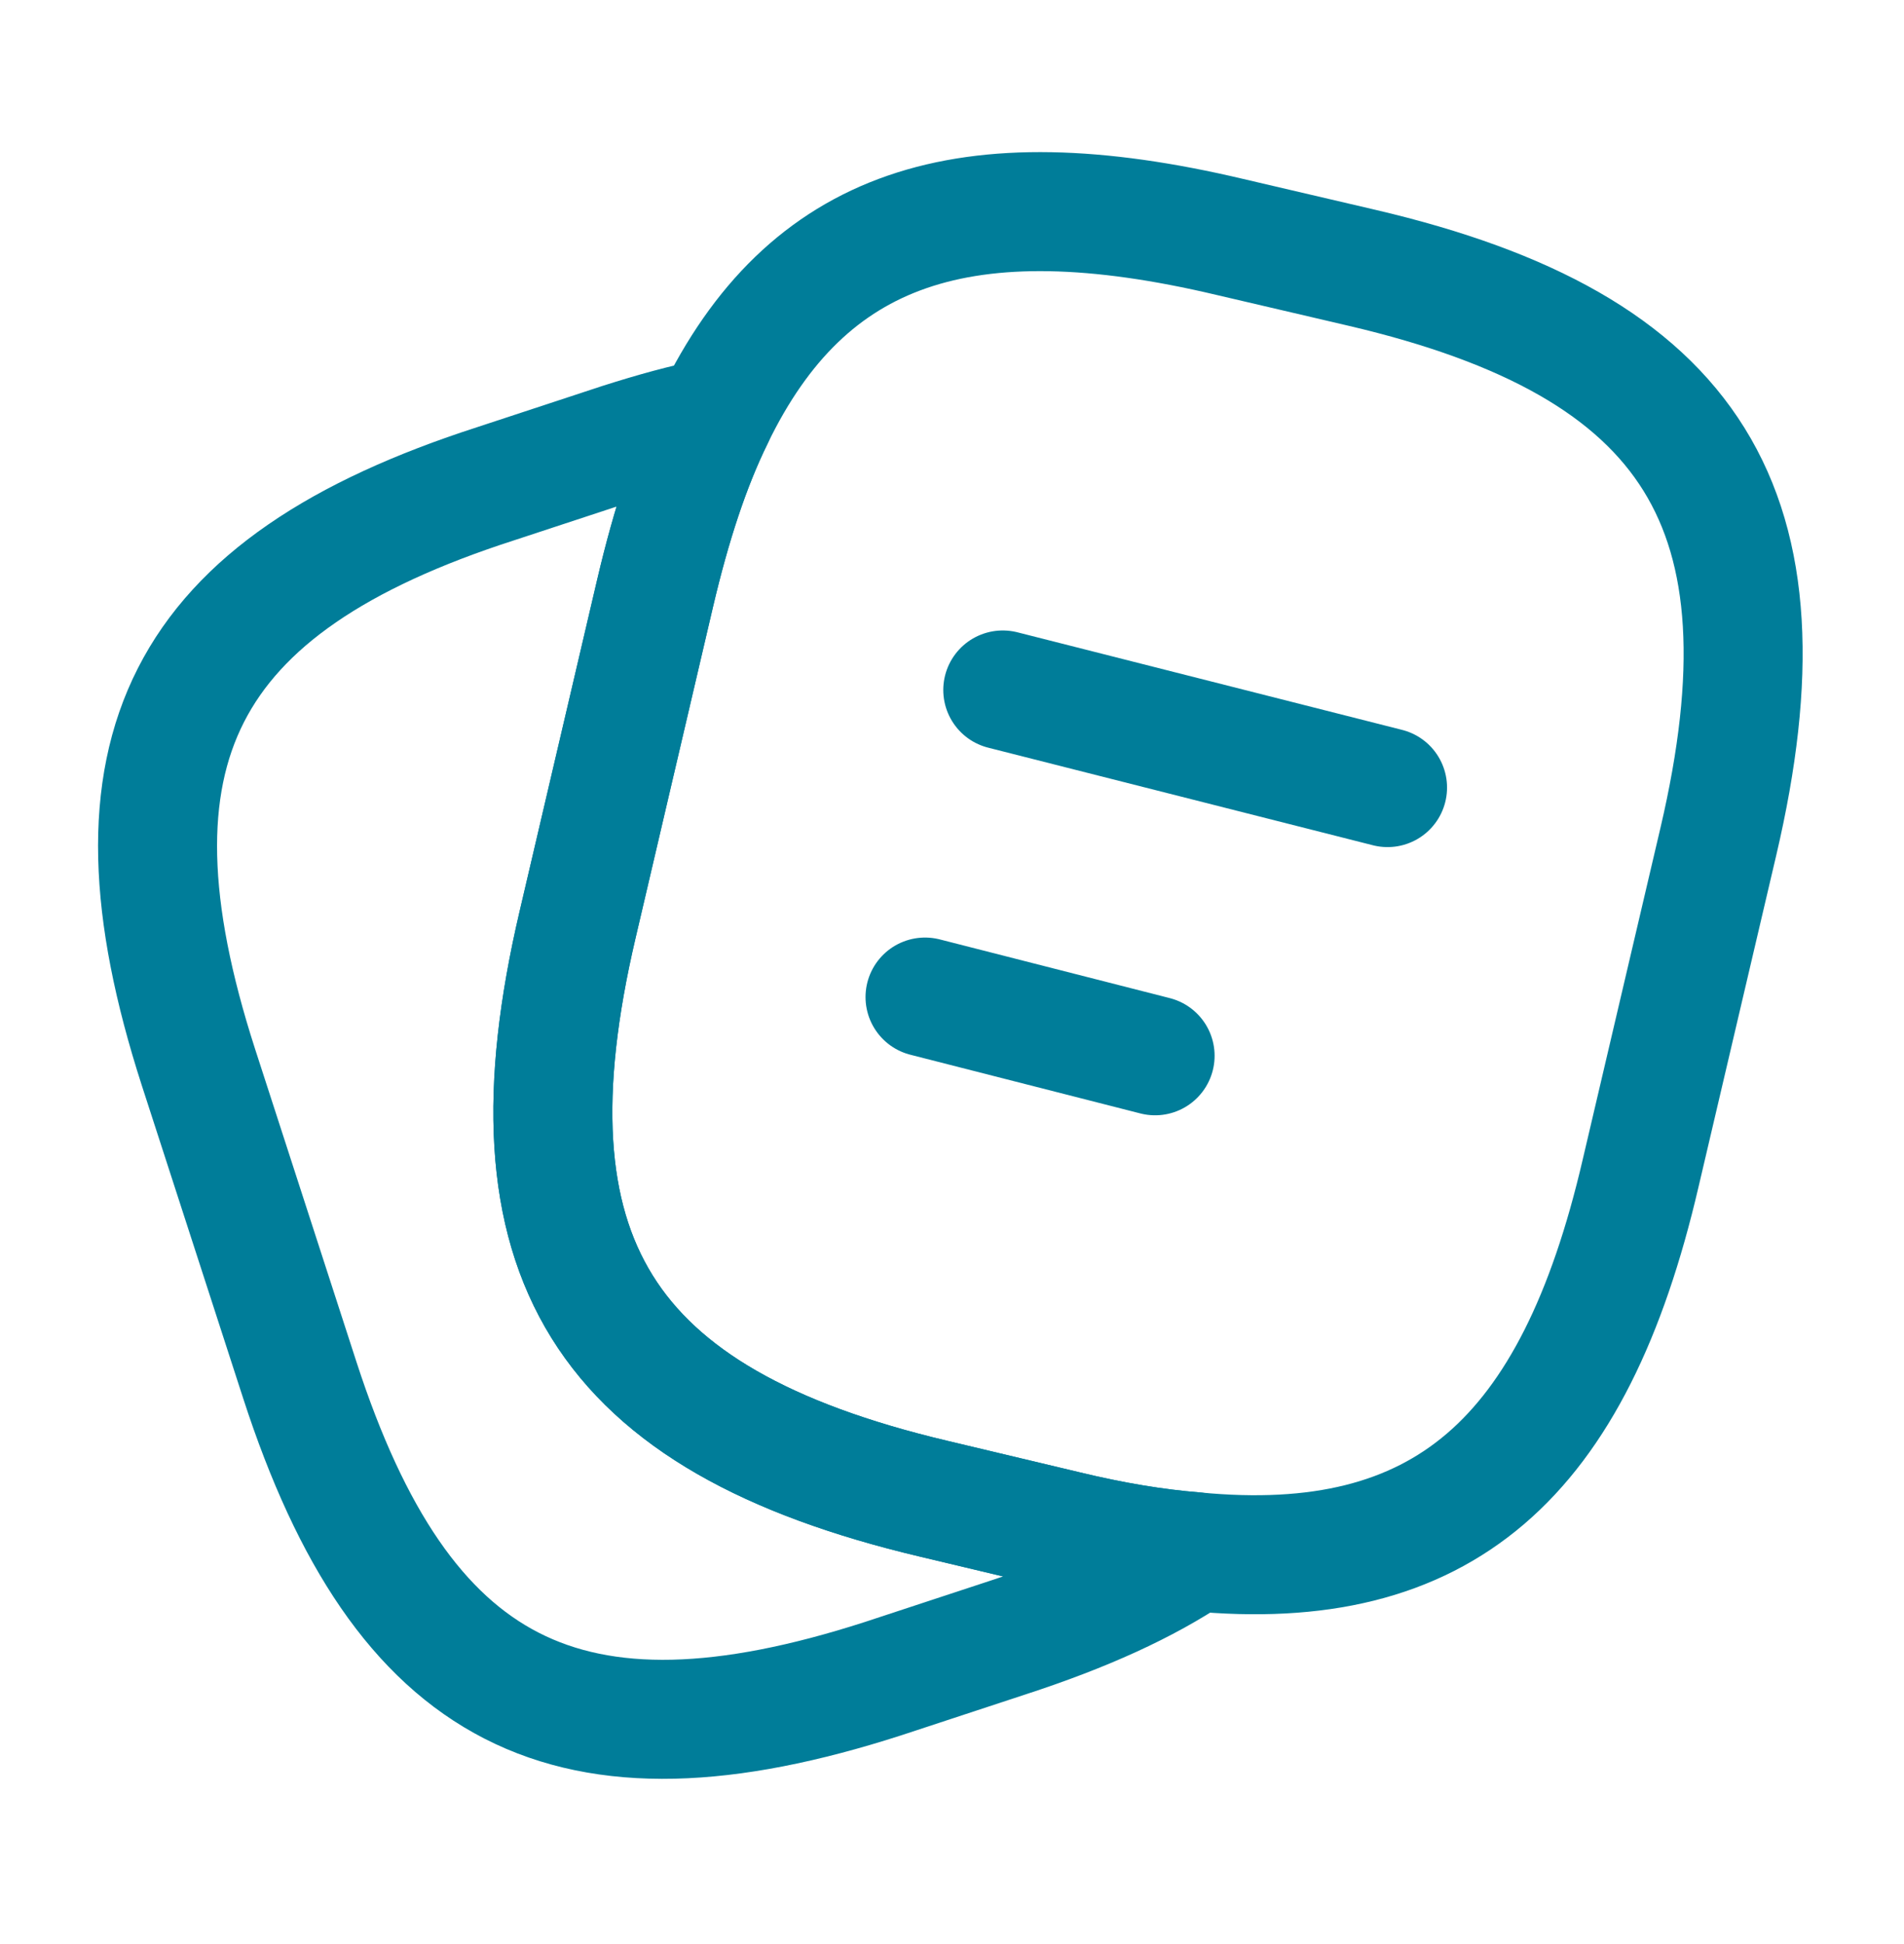 <svg width="48" height="49" viewBox="0 0 48 49" fill="none" xmlns="http://www.w3.org/2000/svg">
<path d="M43.32 21.211L41.36 29.571C39.68 36.791 36.36 39.711 30.12 39.111C29.12 39.031 28.04 38.851 26.88 38.571L23.52 37.771C15.18 35.791 12.6 31.671 14.56 23.311L16.52 14.931C16.92 13.231 17.4 11.751 18 10.531C20.34 5.691 24.32 4.391 31 5.971L34.34 6.751C42.72 8.711 45.28 12.851 43.32 21.211Z" stroke="#007D99" stroke-width="3" stroke-linecap="round" stroke-linejoin="round"/>
<path d="M30.12 39.111C28.88 39.951 27.32 40.651 25.42 41.271L22.26 42.311C14.32 44.871 10.14 42.731 7.56 34.791L5 26.891C2.44 18.951 4.56 14.751 12.5 12.191L15.66 11.151C16.48 10.891 17.26 10.671 18 10.531C17.4 11.751 16.92 13.231 16.52 14.931L14.56 23.311C12.6 31.671 15.18 35.791 23.52 37.771L26.88 38.571C28.04 38.851 29.12 39.031 30.12 39.111Z" stroke="#007D99" stroke-width="3" stroke-linecap="round" stroke-linejoin="round"/>
<path d="M25.28 17.391L34.98 19.851" stroke="#007D99" stroke-width="3" stroke-linecap="round" stroke-linejoin="round"/>
<path d="M23.32 25.131L29.12 26.611" stroke="#007D99" stroke-width="3" stroke-linecap="round" stroke-linejoin="round"/>
</svg>
